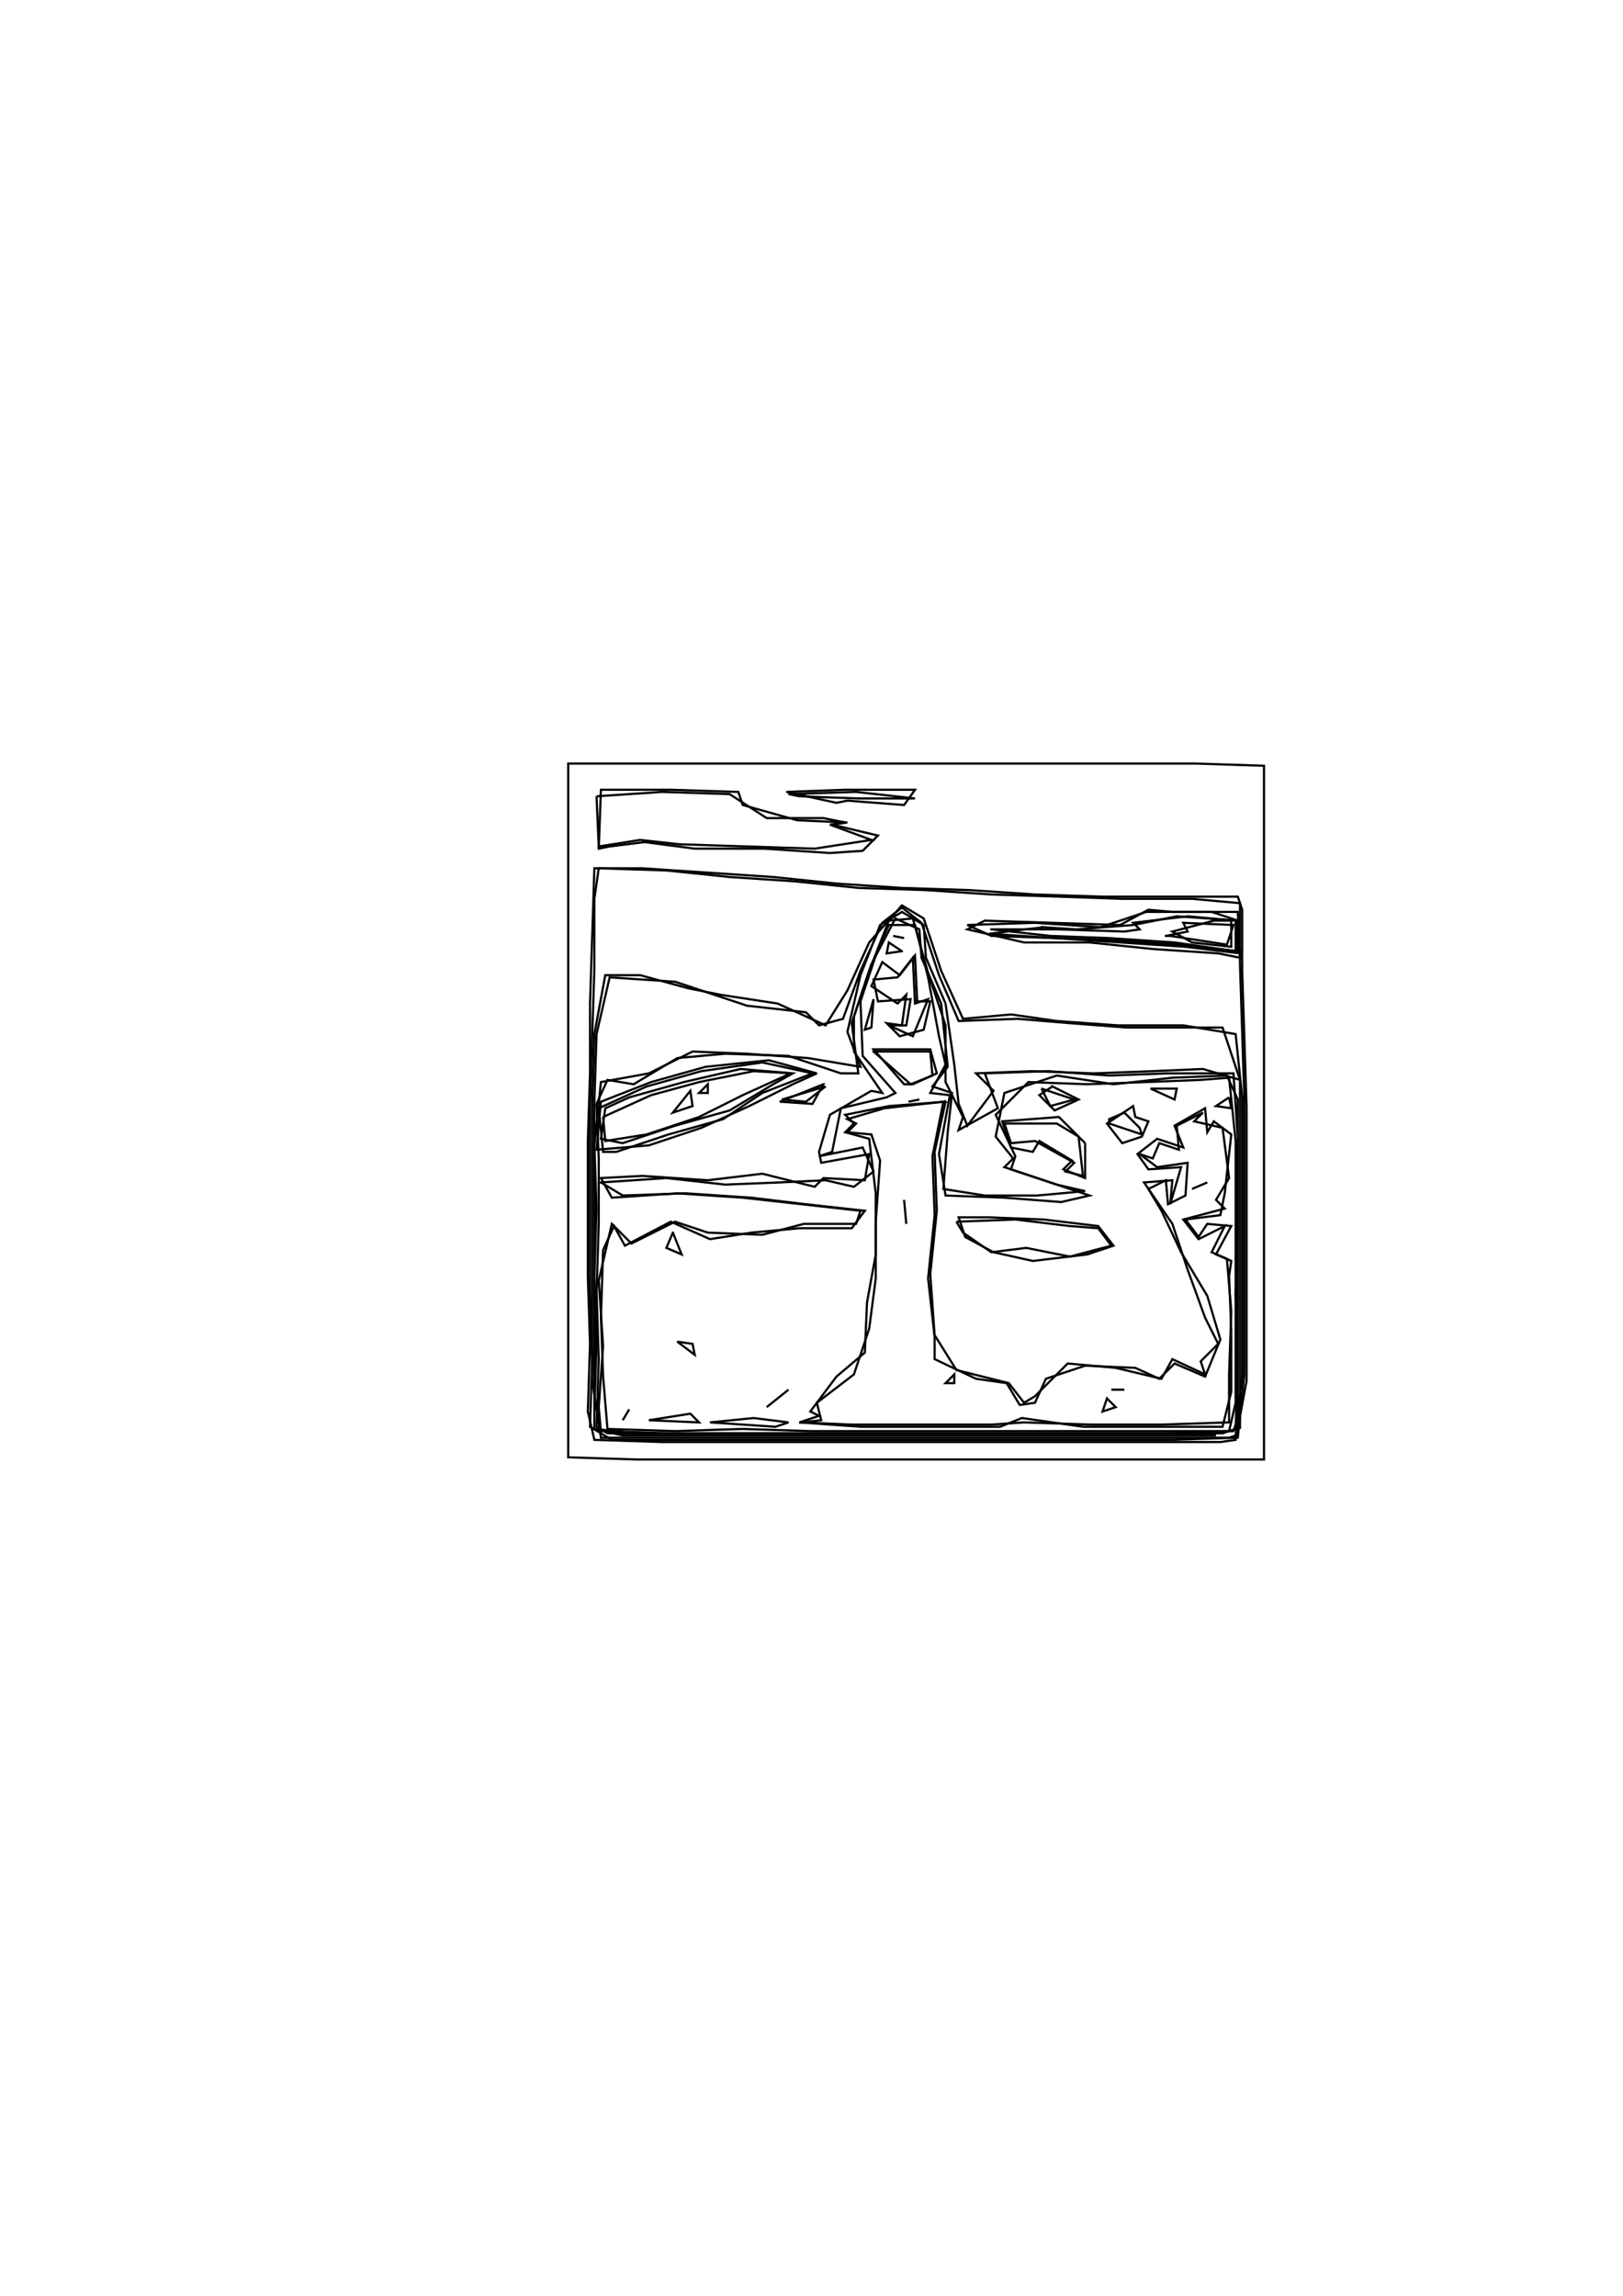 <?xml version="1.0" encoding="UTF-8" standalone="no"?>
<!-- Created with Inkscape (http://www.inkscape.org/) -->

<svg
   xmlns:dc="http://purl.org/dc/elements/1.1/"
   xmlns:cc="http://creativecommons.org/ns#"
   xmlns:rdf="http://www.w3.org/1999/02/22-rdf-syntax-ns#"
   xmlns:svg="http://www.w3.org/2000/svg"
   xmlns="http://www.w3.org/2000/svg"
   version="1.1"
   width="744.094"
   height="1052.362"
   id="svg2">
  <defs
     id="defs4" />
  <g
     id="layer1">
    <g
       transform="translate(260.5,350.005)"
       id="g2989"
       style="fill:none;stroke:#000000;stroke-opacity:1">
      <path
         d="m 12,155 1,-31 6,-26 30,2 9,3 24,8 27,3 6,6 11,-3 8,-22 10,-22 9,-7 9,7 8,24 9,21 27,-1 24,2 26,2 30,0 14,0 8,24 0,32 0,32 0,32 0,32 0,32 0,-32 0,-32 0,-32 0,-32 0,-32 -17,-5 -23,1 -27,1 -29,-1 -25,1 8,8 -12,16 -4,-10 -2,-18 -4,-28 -9,-21 -1,-15 -10,-6 -10,6 -9,23 -6,26 6,16 -24,-4 -28,-2 -25,-1 -20,10 -22,4 -3,29 1,29 -1,31 1,31 -1,31 0,8 29,3 32,0 32,0 32,0 32,0 32,0 32,0 32,0 32,0 -16,0 -32,0 -32,0 -32,0 -32,0 -32,0 -32,0 -32,0 -32,0 -13,-3 0,-32 0,-32 0,-32 0,-32 0,-22 z"
         id="path2991"
         style="fill:none;stroke:#000000;stroke-opacity:1" />
    </g>
    <g
       transform="translate(260.5,350.005)"
       id="g2993"
       style="fill:none;stroke:#000000;stroke-opacity:1">
      <path
         d="m 183,74 31,-1 30,2 21,-7 30,0 12,4 1,15 -25,-3 -30,-2 -30,-2 -29,-1 -11,-5 z"
         id="path2995"
         style="fill:none;stroke:#000000;stroke-opacity:1" />
    </g>
    <g
       transform="translate(260.5,350.005)"
       id="g2997"
       style="fill:none;stroke:#000000;stroke-opacity:1">
      <path
         d="m 218,75 -25,3 30,2 27,1 30,2 27,3 0,-14 -28,-2 -20,4 -26,2 -15,-1 z"
         id="path2999"
         style="fill:none;stroke:#000000;stroke-opacity:1" />
    </g>
    <g
       transform="translate(260.5,350.005)"
       id="g3001"
       style="fill:none;stroke:#000000;stroke-opacity:1">
      <path
         d="m 98,154 20,-6 -9,7 -11,-1 z"
         id="path3003"
         style="fill:none;stroke:#000000;stroke-opacity:1" />
    </g>
    <g
       transform="translate(260.5,350.005)"
       id="g3005"
       style="fill:none;stroke:#000000;stroke-opacity:1">
      <path
         d="m 140,99 11,-1 7,-9 1,21 6,-2 -7,17 -11,-5 8,0 2,-12 -15,1 -2,-10 z"
         id="path3007"
         style="fill:none;stroke:#000000;stroke-opacity:1" />
    </g>
    <g
       transform="translate(260.5,350.005)"
       id="g3009"
       style="fill:none;stroke:#000000;stroke-opacity:1">
      <path
         d="m 140,132 26,0 1,11 -10,4 -17,-15 z"
         id="path3011"
         style="fill:none;stroke:#000000;stroke-opacity:1" />
    </g>
    <g
       transform="translate(260.5,350.005)"
       id="g3013"
       style="fill:none;stroke:#000000;stroke-opacity:1">
      <path
         d="m 16,162 22,-10 22,-6 25,-5 17,1 -22,10 -20,10 -24,8 -19,3 -1,-11 z"
         id="path3015"
         style="fill:none;stroke:#000000;stroke-opacity:1" />
    </g>
    <g
       transform="translate(260.5,350.005)"
       id="g3017"
       style="fill:none;stroke:#000000;stroke-opacity:1">
      <path
         d="m 51,159 6,-2 -1,-7 -8,10 3,-1 z"
         id="path3019"
         style="fill:none;stroke:#000000;stroke-opacity:1" />
    </g>
    <g
       transform="translate(260.5,350.005)"
       id="g3021"
       style="fill:none;stroke:#000000;stroke-opacity:1">
      <path
         d="m 64,151 0,-4 -4,4 4,0 z"
         id="path3023"
         style="fill:none;stroke:#000000;stroke-opacity:1" />
    </g>
    <g
       transform="translate(260.5,350.005)"
       id="g3025"
       style="fill:none;stroke:#000000;stroke-opacity:1">
      <path
         d="m 217,149 15,5 -11,3 -4,-8 z"
         id="path3027"
         style="fill:none;stroke:#000000;stroke-opacity:1" />
    </g>
    <g
       transform="translate(260.5,350.005)"
       id="g3029"
       style="fill:none;stroke:#000000;stroke-opacity:1">
      <path
         d="m 107,302 9,-1 -2,-8 17,-13 7,-21 3,-23 0,-26 2,-28 -4,-12 -11,-1 4,-4 -4,-2 17,-5 27,-3 -5,25 1,27 -3,29 3,27 0,10 19,9 14,2 6,10 7,-1 5,-11 18,-6 23,1 11,5 7,-7 14,6 7,-17 -6,-20 -12,-20 -9,-19 -6,-10 8,-4 1,11 8,-4 1,-15 -14,2 -8,-6 6,2 3,-7 9,3 -1,-11 12,-6 -4,4 13,3 3,23 -6,10 4,4 -19,5 7,9 12,-6 -6,12 7,3 2,24 -1,29 0,22 -31,1 -32,0 -31,-1 -15,1 -32,0 -32,0 -23,-1 z"
         id="path3031"
         style="fill:none;stroke:#000000;stroke-opacity:1" />
    </g>
    <g
       transform="translate(260.5,350.005)"
       id="g3033"
       style="fill:none;stroke:#000000;stroke-opacity:1">
      <path
         d="m 155,211 -1,-11 1,11 z"
         id="path3035"
         style="fill:none;stroke:#000000;stroke-opacity:1" />
    </g>
    <g
       transform="translate(260.5,350.005)"
       id="g3037"
       style="fill:none;stroke:#000000;stroke-opacity:1">
      <path
         d="m 177,284 0,-4 -4,4 4,0 z"
         id="path3039"
         style="fill:none;stroke:#000000;stroke-opacity:1" />
    </g>
    <g
       transform="translate(260.5,350.005)"
       id="g3041"
       style="fill:none;stroke:#000000;stroke-opacity:1">
      <path
         d="m 293,192 -7,3 7,-3 z"
         id="path3043"
         style="fill:none;stroke:#000000;stroke-opacity:1" />
    </g>
    <g
       transform="translate(260.5,350.005)"
       id="g3045"
       style="fill:none;stroke:#000000;stroke-opacity:1">
      <path
         d="m 255,287 -6,0 6,0 z"
         id="path3047"
         style="fill:none;stroke:#000000;stroke-opacity:1" />
    </g>
    <g
       transform="translate(260.5,350.005)"
       id="g3049"
       style="fill:none;stroke:#000000;stroke-opacity:1">
      <path
         d="m 247,291 -2,6 6,-2 -4,-4 z"
         id="path3051"
         style="fill:none;stroke:#000000;stroke-opacity:1" />
    </g>
    <g
       transform="translate(260.5,350.005)"
       id="g3053"
       style="fill:none;stroke:#000000;stroke-opacity:1">
      <path
         d="m 248,163 7,-3 7,7 1,3 -15,-5 0,-2 z"
         id="path3055"
         style="fill:none;stroke:#000000;stroke-opacity:1" />
    </g>
    <g
       transform="translate(260.5,350.005)"
       id="g3057"
       style="fill:none;stroke:#000000;stroke-opacity:1">
      <path
         d="m 200,165 24,0 10,6 2,18 -8,-2 4,-4 -18,-10 -11,1 -3,-9 z"
         id="path3059"
         style="fill:none;stroke:#000000;stroke-opacity:1" />
    </g>
    <g
       transform="translate(260.5,350.005)"
       id="g3061"
       style="fill:none;stroke:#000000;stroke-opacity:1">
      <path
         d="m 15,192 30,-2 27,3 25,-1 21,-1 13,3 9,-7 -5,-11 -20,4 6,-2 4,-20 21,-5 4,-2 -15,-17 -1,-25 8,-24 5,-11 12,0 6,24 5,27 3,13 -7,13 9,1 -5,27 3,19 27,1 26,2 13,-3 -24,-8 -12,-4 2,-6 -9,-19 15,-15 27,1 27,-1 25,-1 13,-1 3,29 0,30 0,28 0,30 0,32 -3,13 -32,0 -32,0 -32,0 -32,0 -32,0 -32,0 -31,-1 -31,1 -31,-1 -2,-24 -1,-27 1,-31 5,-11 5,9 21,-11 18,8 19,-3 22,-2 24,0 6,-8 -27,-3 -25,-3 -30,-2 -29,1 -10,-6 z"
         id="path3063"
         style="fill:none;stroke:#000000;stroke-opacity:1" />
    </g>
    <g
       transform="translate(260.5,350.005)"
       id="g3065"
       style="fill:none;stroke:#000000;stroke-opacity:1">
      <path
         d="m 154,80 -5,-1 5,1 z"
         id="path3067"
         style="fill:none;stroke:#000000;stroke-opacity:1" />
    </g>
    <g
       transform="translate(260.5,350.005)"
       id="g3069"
       style="fill:none;stroke:#000000;stroke-opacity:1">
      <path
         d="m 153,86 -6,-4 -1,5 7,-1 z"
         id="path3071"
         style="fill:none;stroke:#000000;stroke-opacity:1" />
    </g>
    <g
       transform="translate(260.5,350.005)"
       id="g3073"
       style="fill:none;stroke:#000000;stroke-opacity:1">
      <path
         d="m 139,121 1,-13 -4,14 3,-1 z"
         id="path3075"
         style="fill:none;stroke:#000000;stroke-opacity:1" />
    </g>
    <g
       transform="translate(260.5,350.005)"
       id="g3077"
       style="fill:none;stroke:#000000;stroke-opacity:1">
      <path
         d="m 151,110 4,-4 -2,14 -7,-1 6,6 11,-3 3,-13 -6,0 -1,-21 -7,9 -8,-6 -5,11 12,8 z"
         id="path3079"
         style="fill:none;stroke:#000000;stroke-opacity:1" />
    </g>
    <g
       transform="translate(260.5,350.005)"
       id="g3081"
       style="fill:none;stroke:#000000;stroke-opacity:1">
      <path
         d="m 158,147 11,-5 -3,-11 -26,0 14,16 4,0 z"
         id="path3083"
         style="fill:none;stroke:#000000;stroke-opacity:1" />
    </g>
    <g
       transform="translate(260.5,350.005)"
       id="g3085"
       style="fill:none;stroke:#000000;stroke-opacity:1">
      <path
         d="m 161,154 -5,1 5,-1 z"
         id="path3087"
         style="fill:none;stroke:#000000;stroke-opacity:1" />
    </g>
    <g
       transform="translate(260.5,350.005)"
       id="g3089"
       style="fill:none;stroke:#000000;stroke-opacity:1">
      <path
         d="m 173,155 -26,2 -20,4 4,4 -4,4 11,3 3,25 0,28 -4,22 -1,23 -13,11 -12,16 4,2 -9,3 28,2 32,0 32,0 10,-4 28,4 32,0 32,0 4,-16 0,-28 -1,-25 1,-7 -7,-3 7,-13 -11,-1 -4,6 -6,-8 16,-2 2,-10 3,-27 -8,-6 -3,5 -1,-11 -14,8 4,10 -12,-4 -9,7 5,7 15,-1 -5,17 1,-11 -13,1 13,19 7,21 8,22 6,12 -8,8 2,6 -15,-7 -5,9 -21,-5 -22,-2 -15,15 -5,3 -7,-9 -24,-6 -10,-16 -2,-28 3,-29 -1,-27 5,-23 z"
         id="path3091"
         style="fill:none;stroke:#000000;stroke-opacity:1" />
    </g>
    <g
       transform="translate(260.5,350.005)"
       id="g3093"
       style="fill:none;stroke:#000000;stroke-opacity:1">
      <path
         d="m 222,148 -6,4 7,7 11,-5 -12,-6 z"
         id="path3095"
         style="fill:none;stroke:#000000;stroke-opacity:1" />
    </g>
    <g
       transform="translate(260.5,350.005)"
       id="g3097"
       style="fill:none;stroke:#000000;stroke-opacity:1">
      <path
         d="m 278,154 1,-5 -12,0 11,5 z"
         id="path3099"
         style="fill:none;stroke:#000000;stroke-opacity:1" />
    </g>
    <g
       transform="translate(260.5,350.005)"
       id="g3101"
       style="fill:none;stroke:#000000;stroke-opacity:1">
      <path
         d="m 303,153 -6,4 7,1 -1,-5 z"
         id="path3103"
         style="fill:none;stroke:#000000;stroke-opacity:1" />
    </g>
    <g
       transform="translate(260.5,350.005)"
       id="g3105"
       style="fill:none;stroke:#000000;stroke-opacity:1">
      <path
         d="m 259,157 -12,8 7,9 9,-3 3,-7 -6,-2 -1,-5 z"
         id="path3107"
         style="fill:none;stroke:#000000;stroke-opacity:1" />
    </g>
    <g
       transform="translate(260.5,350.005)"
       id="g3109"
       style="fill:none;stroke:#000000;stroke-opacity:1">
      <path
         d="m 237,174 -12,-12 -26,2 4,12 10,2 3,-5 15,9 -4,4 10,4 0,-16 z"
         id="path3111"
         style="fill:none;stroke:#000000;stroke-opacity:1" />
    </g>
    <g
       transform="translate(260.5,350.005)"
       id="g3113"
       style="fill:none;stroke:#000000;stroke-opacity:1">
      <path
         d="m 48,215 -3,7 7,3 -4,-10 z"
         id="path3115"
         style="fill:none;stroke:#000000;stroke-opacity:1" />
    </g>
    <g
       transform="translate(260.5,350.005)"
       id="g3117"
       style="fill:none;stroke:#000000;stroke-opacity:1">
      <path
         d="m 57,266 -7,-1 8,6 -1,-5 z"
         id="path3119"
         style="fill:none;stroke:#000000;stroke-opacity:1" />
    </g>
    <g
       transform="translate(260.5,350.005)"
       id="g3121"
       style="fill:none;stroke:#000000;stroke-opacity:1">
      <path
         d="m 101,287 -10,8 10,-8 z"
         id="path3123"
         style="fill:none;stroke:#000000;stroke-opacity:1" />
    </g>
    <g
       transform="translate(260.5,350.005)"
       id="g3125"
       style="fill:none;stroke:#000000;stroke-opacity:1">
      <path
         d="m 28,296 -3,5 3,-5 z"
         id="path3127"
         style="fill:none;stroke:#000000;stroke-opacity:1" />
    </g>
    <g
       transform="translate(260.5,350.005)"
       id="g3129"
       style="fill:none;stroke:#000000;stroke-opacity:1">
      <path
         d="m 56,298 -19,3 23,1 -4,-4 z"
         id="path3131"
         style="fill:none;stroke:#000000;stroke-opacity:1" />
    </g>
    <g
       transform="translate(260.5,350.005)"
       id="g3133"
       style="fill:none;stroke:#000000;stroke-opacity:1">
      <path
         d="m 85,300 -20,2 30,2 6,-2 -16,-2 z"
         id="path3135"
         style="fill:none;stroke:#000000;stroke-opacity:1" />
    </g>
    <g
       transform="translate(260.5,350.005)"
       id="g3137"
       style="fill:none;stroke:#000000;stroke-opacity:1">
      <path
         d="m 195,224 18,4 25,-3 12,-4 -7,-9 -25,-3 -25,-1 -14,0 3,9 13,7 z"
         id="path3139"
         style="fill:none;stroke:#000000;stroke-opacity:1" />
    </g>
    <g
       transform="translate(260.5,350.005)"
       id="g3141"
       style="fill:none;stroke:#000000;stroke-opacity:1">
      <path
         d="m 274,79 10,-2 -2,-4 23,1 -3,9 -26,-4 -2,0 z"
         id="path3143"
         style="fill:none;stroke:#000000;stroke-opacity:1" />
    </g>
    <g
       transform="translate(260.5,350.005)"
       id="g3145"
       style="fill:none;stroke:#000000;stroke-opacity:1">
      <path
         d="m 14,158 22,-10 25,-7 28,-4 23,5 -23,9 -18,12 -25,7 -24,8 -6,0 -2,-20 z"
         id="path3147"
         style="fill:none;stroke:#000000;stroke-opacity:1" />
    </g>
    <g
       transform="translate(260.5,350.005)"
       id="g3149"
       style="fill:none;stroke:#000000;stroke-opacity:1">
      <path
         d="m 25,174 24,-8 25,-7 20,-12 9,-5 -24,-2 -26,6 -25,7 -11,5 -2,14 10,2 z"
         id="path3151"
         style="fill:none;stroke:#000000;stroke-opacity:1" />
    </g>
    <g
       transform="translate(260.5,350.005)"
       id="g3153"
       style="fill:none;stroke:#000000;stroke-opacity:1">
      <path
         d="m 13,15 30,-2 31,1 17,11 26,0 10,2 -7,1 19,7 -26,4 L 82,38 51,37 33,35 14,38 13,15 z"
         id="path3155"
         style="fill:none;stroke:#000000;stroke-opacity:1" />
    </g>
    <g
       transform="translate(260.5,350.005)"
       id="g3157"
       style="fill:none;stroke:#000000;stroke-opacity:1">
      <path
         d="m 101,14 31,-1 27,3 -26,0 -27,-1 -5,-1 z"
         id="path3159"
         style="fill:none;stroke:#000000;stroke-opacity:1" />
    </g>
    <g
       transform="translate(260.5,350.005)"
       id="g3161"
       style="fill:none;stroke:#000000;stroke-opacity:1">
      <path
         d="m 10,156 1,-31 1,-31 0,-32 2,-14 31,1 29,3 30,2 29,3 31,1 30,2 31,1 29,1 32,0 22,2 0,28 1,31 1,31 0,32 0,32 0,30 0,32 -3,29 -31,1 -32,0 -32,0 -32,0 -32,0 -32,0 -32,0 -32,0 -32,0 -10,-6 1,-31 -1,-31 0,-32 0,-30 0,-24 z"
         id="path3163"
         style="fill:none;stroke:#000000;stroke-opacity:1" />
    </g>
    <g
       transform="translate(260.5,350.005)"
       id="g3165"
       style="fill:none;stroke:#000000;stroke-opacity:1">
      <path
         d="m 306,308 3,-27 0,-32 0,-32 0,-32 0,-32 -3,-29 -24,-4 -30,0 -28,-2 -21,-3 -22,2 -10,-22 -8,-24 -10,-6 -15,17 -10,22 -10,16 -22,-10 -26,-4 -15,-3 -22,-6 -16,0 -5,27 -1,31 0,32 0,32 0,32 0,32 4,26 32,0 32,0 32,0 32,0 32,0 32,0 32,0 32,0 32,0 3,-1 z"
         id="path3167"
         style="fill:none;stroke:#000000;stroke-opacity:1" />
    </g>
    <g
       transform="translate(260.5,350.005)"
       id="g3169"
       style="fill:none;stroke:#000000;stroke-opacity:1">
      <path
         d="m 266,67 -13,7 -31,-1 -31,-1 -8,4 26,6 30,0 29,3 30,2 10,2 -1,-21 -30,0 -11,-1 z"
         id="path3171"
         style="fill:none;stroke:#000000;stroke-opacity:1" />
    </g>
    <g
       transform="translate(260.5,350.005)"
       id="g3173"
       style="fill:none;stroke:#000000;stroke-opacity:1">
      <path
         d="m 13,156 5,-11 12,2 20,-12 22,-2 29,1 24,8 8,0 -3,-23 8,-24 9,-23 11,-1 7,25 8,24 0,26 8,16 -2,6 18,-10 -6,-16 29,-1 28,2 27,-1 24,0 6,0 2,30 0,32 0,32 0,32 0,32 -2,6 -31,1 -32,0 -32,0 -32,0 -32,0 -32,0 -32,0 -32,0 -32,0 -5,-3 1,-31 -1,-31 1,-31 0,-30 -1,-25 z"
         id="path3175"
         style="fill:none;stroke:#000000;stroke-opacity:1" />
    </g>
    <g
       transform="translate(260.5,350.005)"
       id="g3177"
       style="fill:none;stroke:#000000;stroke-opacity:1">
      <path
         d="m 114,142 -22,-6 -29,3 -25,7 -23,9 -2,22 24,-2 24,-8 22,-10 20,-10 11,-5 z"
         id="path3179"
         style="fill:none;stroke:#000000;stroke-opacity:1" />
    </g>
    <g
       transform="translate(260.5,350.005)"
       id="g3181"
       style="fill:none;stroke:#000000;stroke-opacity:1">
      <path
         d="m 117,147 -20,8 15,1 5,-9 z"
         id="path3183"
         style="fill:none;stroke:#000000;stroke-opacity:1" />
    </g>
    <g
       transform="translate(260.5,350.005)"
       id="g3185"
       style="fill:none;stroke:#000000;stroke-opacity:1">
      <path
         d="m 139,150 -19,11 -5,17 1,5 22,-4 -2,12 -19,-1 -4,4 -24,-6 -25,3 -30,-2 -19,1 5,9 30,-2 30,2 27,3 27,3 -2,6 -24,0 -19,5 -25,-1 -15,-5 -20,10 -9,-9 -6,26 2,30 -2,28 1,11 31,1 32,0 30,0 32,0 32,0 32,0 32,0 32,0 32,0 6,-2 1,-31 -1,-31 1,-29 0,-28 0,-32 -5,-11 -25,1 -27,3 -26,-4 -24,8 -4,20 8,10 -4,4 24,8 13,3 -22,2 -24,0 -19,-3 2,-26 2,-18 -9,-3 7,-9 -3,-29 -9,-21 -1,-13 -11,-5 -11,21 -8,24 0,16 13,19 -5,-1 z"
         id="path3187"
         style="fill:none;stroke:#000000;stroke-opacity:1" />
    </g>
    <g
       transform="translate(260.5,350.005)"
       id="g3189"
       style="fill:none;stroke:#000000;stroke-opacity:1">
      <path
         d="m 194,76 30,0 31,1 7,-1 -3,-3 25,-3 22,2 0,14 -28,-4 -30,-2 -27,-1 -27,-3 z"
         id="path3191"
         style="fill:none;stroke:#000000;stroke-opacity:1" />
    </g>
    <g
       transform="translate(260.5,350.005)"
       id="g3193"
       style="fill:none;stroke:#000000;stroke-opacity:1">
      <path
         d="m 296,72 -19,5 9,5 18,2 0,-12 -8,0 z"
         id="path3195"
         style="fill:none;stroke:#000000;stroke-opacity:1" />
    </g>
    <g
       transform="translate(260.5,350.005)"
       id="g3197"
       style="fill:none;stroke:#000000;stroke-opacity:1">
      <path
         d="m 178,210 27,-1 25,3 13,1 6,8 -19,5 -20,-4 -16,2 -13,-9 -3,-5 z"
         id="path3199"
         style="fill:none;stroke:#000000;stroke-opacity:1" />
    </g>
    <g
       transform="translate(260.5,350.005)"
       id="g3201"
       style="fill:none;stroke:#000000;stroke-opacity:1">
      <path
         d="m 0,0 32,0 32,0 32,0 32,0 32,0 32,0 32,0 32,0 32,0 31,1 0,32 0,32 0,32 0,32 0,32 0,32 0,32 0,32 0,32 0,30 -32,0 -32,0 -32,0 -32,0 -32,0 -32,0 -32,0 -32,0 -32,0 L 0,318 0,286 0,254 0,222 0,190 0,158 0,126 0,94 0,62 0,30 0,0 z"
         id="path3203"
         style="fill:none;stroke:#000000;stroke-opacity:1" />
    </g>
    <g
       transform="translate(260.5,350.005)"
       id="g3205"
       style="fill:none;stroke:#000000;stroke-opacity:1">
      <path
         d="m 19,38 16,-2 23,3 32,0 30,2 15,-1 7,-7 -21,-5 7,-1 -23,-1 -25,-7 -2,-6 -31,-1 -32,0 -1,27 5,-1 z"
         id="path3207"
         style="fill:none;stroke:#000000;stroke-opacity:1" />
    </g>
    <g
       transform="translate(260.5,350.005)"
       id="g3209"
       style="fill:none;stroke:#000000;stroke-opacity:1">
      <path
         d="m 128,17 26,2 5,-7 -32,0 -27,1 23,5 5,-1 z"
         id="path3211"
         style="fill:none;stroke:#000000;stroke-opacity:1" />
    </g>
    <g
       transform="translate(260.5,350.005)"
       id="g3213"
       style="fill:none;stroke:#000000;stroke-opacity:1">
      <path
         d="m 306,310 5,-27 0,-32 0,-30 0,-32 0,-32 -1,-31 -1,-31 0,-28 -2,-6 -32,0 -30,0 -31,-1 -30,-2 -31,-1 -30,-2 -29,-3 -30,-2 -30,-2 -22,0 -1,31 -1,31 0,32 -1,31 0,30 0,32 1,31 -1,31 3,13 31,1 32,0 32,0 32,0 32,0 32,0 32,0 32,0 32,0 7,-1 z"
         id="path3215"
         style="fill:none;stroke:#000000;stroke-opacity:1" />
    </g>
  </g>
</svg>

